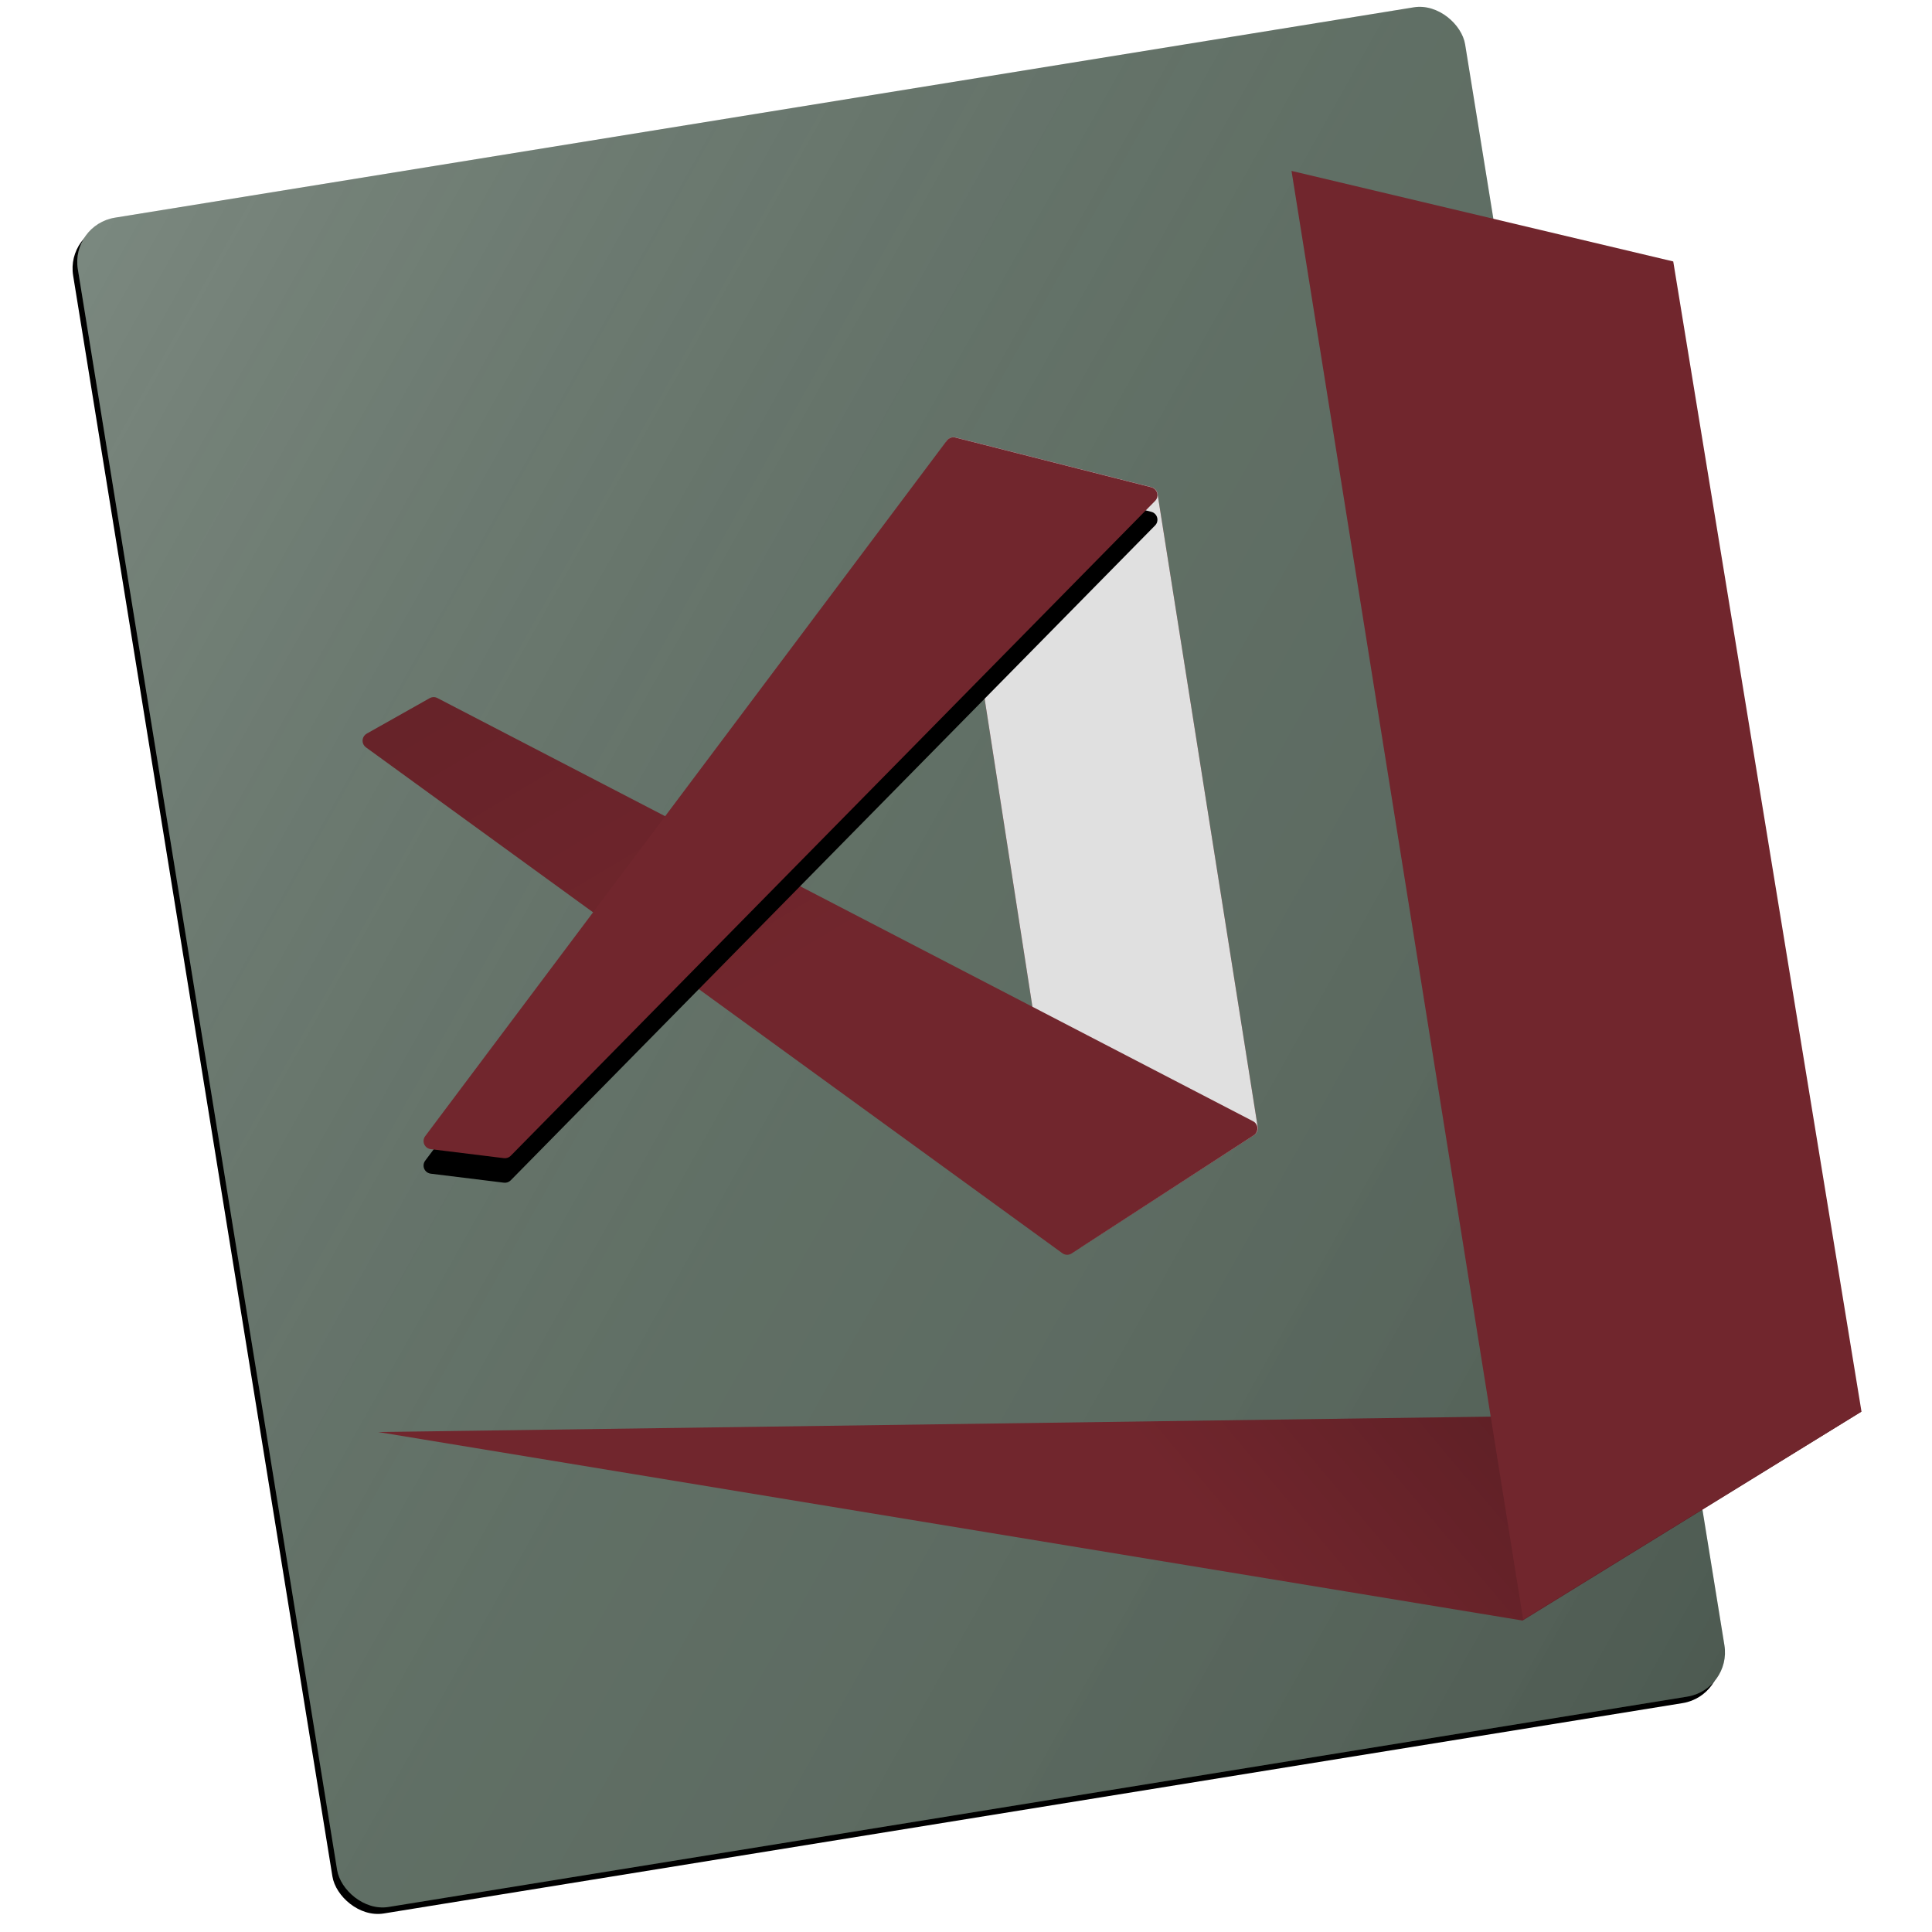 <svg xmlns="http://www.w3.org/2000/svg" width="1024" height="1024" viewBox="0 0 1024 1024" xmlns:xlink="http://www.w3.org/1999/xlink">
  <defs>
    <linearGradient id="c" x1="0%" y1="0%" y2="100%">
      <stop stop-color="#FFFFFF" stop-opacity=".18" offset="0%"/>
      <stop stop-color="#808080" stop-opacity=".08" offset="48.762%"/>
      <stop stop-color="#000000" stop-opacity=".183" offset="100%"/>
    </linearGradient>
    <rect id="b" width="744.886" height="907.021" x="68.165" y="53.799" rx="23.755"/>
    <filter id="a" width="104%" height="103.3%" x="-2.4%" y="-1.3%" filterUnits="objectBoundingBox">
      <feOffset dx="-3" dy="3" in="SourceAlpha" result="shadowOffsetOuter1"/>
      <feGaussianBlur stdDeviation="4.5" in="shadowOffsetOuter1" result="shadowBlurOuter1"/>
      <feColorMatrix values="0 0 0 0 0 0 0 0 0 0 0 0 0 0 0 0 0 0 0.12 0" in="shadowBlurOuter1"/>
    </filter>
    <path id="d" d="M464.152,236.712 L529.483,657.898 C529.848,660.256 532.055,661.87 534.413,661.505 C535.013,661.411 535.587,661.193 536.097,660.862 L627.679,601.593 C629.113,600.665 629.865,598.979 629.598,597.292 L576.517,261.737 C576.247,260.031 574.988,258.65 573.314,258.225 L469.483,231.864 C467.171,231.277 464.82,232.675 464.233,234.987 C464.09,235.551 464.063,236.138 464.152,236.712 Z"/>
    <linearGradient id="f" x1="5.234%" x2="50%" y1="3.683%" y2="50%">
      <stop stop-color="#000000" stop-opacity=".09" offset="0%"/>
      <stop stop-color="#000000" stop-opacity="0" offset="100%"/>
    </linearGradient>
    <path id="e" d="M627.511,601.731 L530.971,664.366 C529.471,665.339 527.528,665.288 526.081,664.237 L156.958,396.103 C155.028,394.701 154.6,392 156.002,390.07 C156.367,389.568 156.835,389.15 157.376,388.845 L190.725,370.057 C191.995,369.341 193.54,369.314 194.834,369.986 L627.149,594.273 C629.267,595.372 630.092,597.979 628.994,600.096 C628.649,600.76 628.138,601.324 627.511,601.731 Z"/>
    <path id="h" d="M575.234,265.486 L233.697,612.592 C232.755,613.549 231.423,614.014 230.09,613.85 L191.286,609.072 C188.918,608.781 187.235,606.625 187.527,604.257 C187.619,603.509 187.906,602.797 188.358,602.194 L464.868,233.495 C465.915,232.1 467.697,231.471 469.387,231.9 L573.218,258.271 C575.531,258.858 576.929,261.208 576.342,263.52 C576.153,264.262 575.771,264.94 575.234,265.486 Z"/>
    <filter id="g" width="118%" height="118.3%" x="-9%" y="-5.8%" filterUnits="objectBoundingBox">
      <feOffset dy="13" in="SourceAlpha" result="shadowOffsetOuter1"/>
      <feGaussianBlur stdDeviation="9.5" in="shadowOffsetOuter1" result="shadowBlurOuter1"/>
      <feColorMatrix values="0 0 0 0 0 0 0 0 0 0 0 0 0 0 0 0 0 0 0.1 0" in="shadowBlurOuter1"/>
    </filter>
    <linearGradient id="j" x1="100%" x2="50%" y1="0%" y2="5.905%">
      <stop stop-color="#000000" stop-opacity=".3" offset="0%"/>
      <stop stop-color="#000000" stop-opacity="0" offset="100%"/>
    </linearGradient>
    <polygon id="i" points="163.41 759.002 770.015 858.92 949.682 748.124"/>
  </defs>
  <g fill="none" fill-rule="evenodd" transform="translate(37)">
    <g transform="rotate(-9.2 440.608 507.31)">
      <use fill="black" filter="url(#a)" xlink:href="#b"/>
      <use fill="#5E6E63" xlink:href="#b"/>
      <use fill="url(#c)" xlink:href="#b"/>
    </g>
    <use fill="#71262D" xlink:href="#d"/>
    <use fill="#E0E0E0" style="mix-blend-mode:multiply" xlink:href="#d"/>
    <use fill="#71262D" xlink:href="#e"/>
    <use fill="url(#f)" xlink:href="#e"/>
    <use fill="black" filter="url(#g)" xlink:href="#h"/>
    <use fill="#71262D" xlink:href="#h"/>
    <g>
      <use fill="#71262D" xlink:href="#i"/>
      <use fill="url(#j)" xlink:href="#i"/>
    </g>
    <polygon fill="#71262D" points="647.533 90.582 849.853 138.571 949.622 748.137 770.289 858.332"/>
  </g>
</svg>
